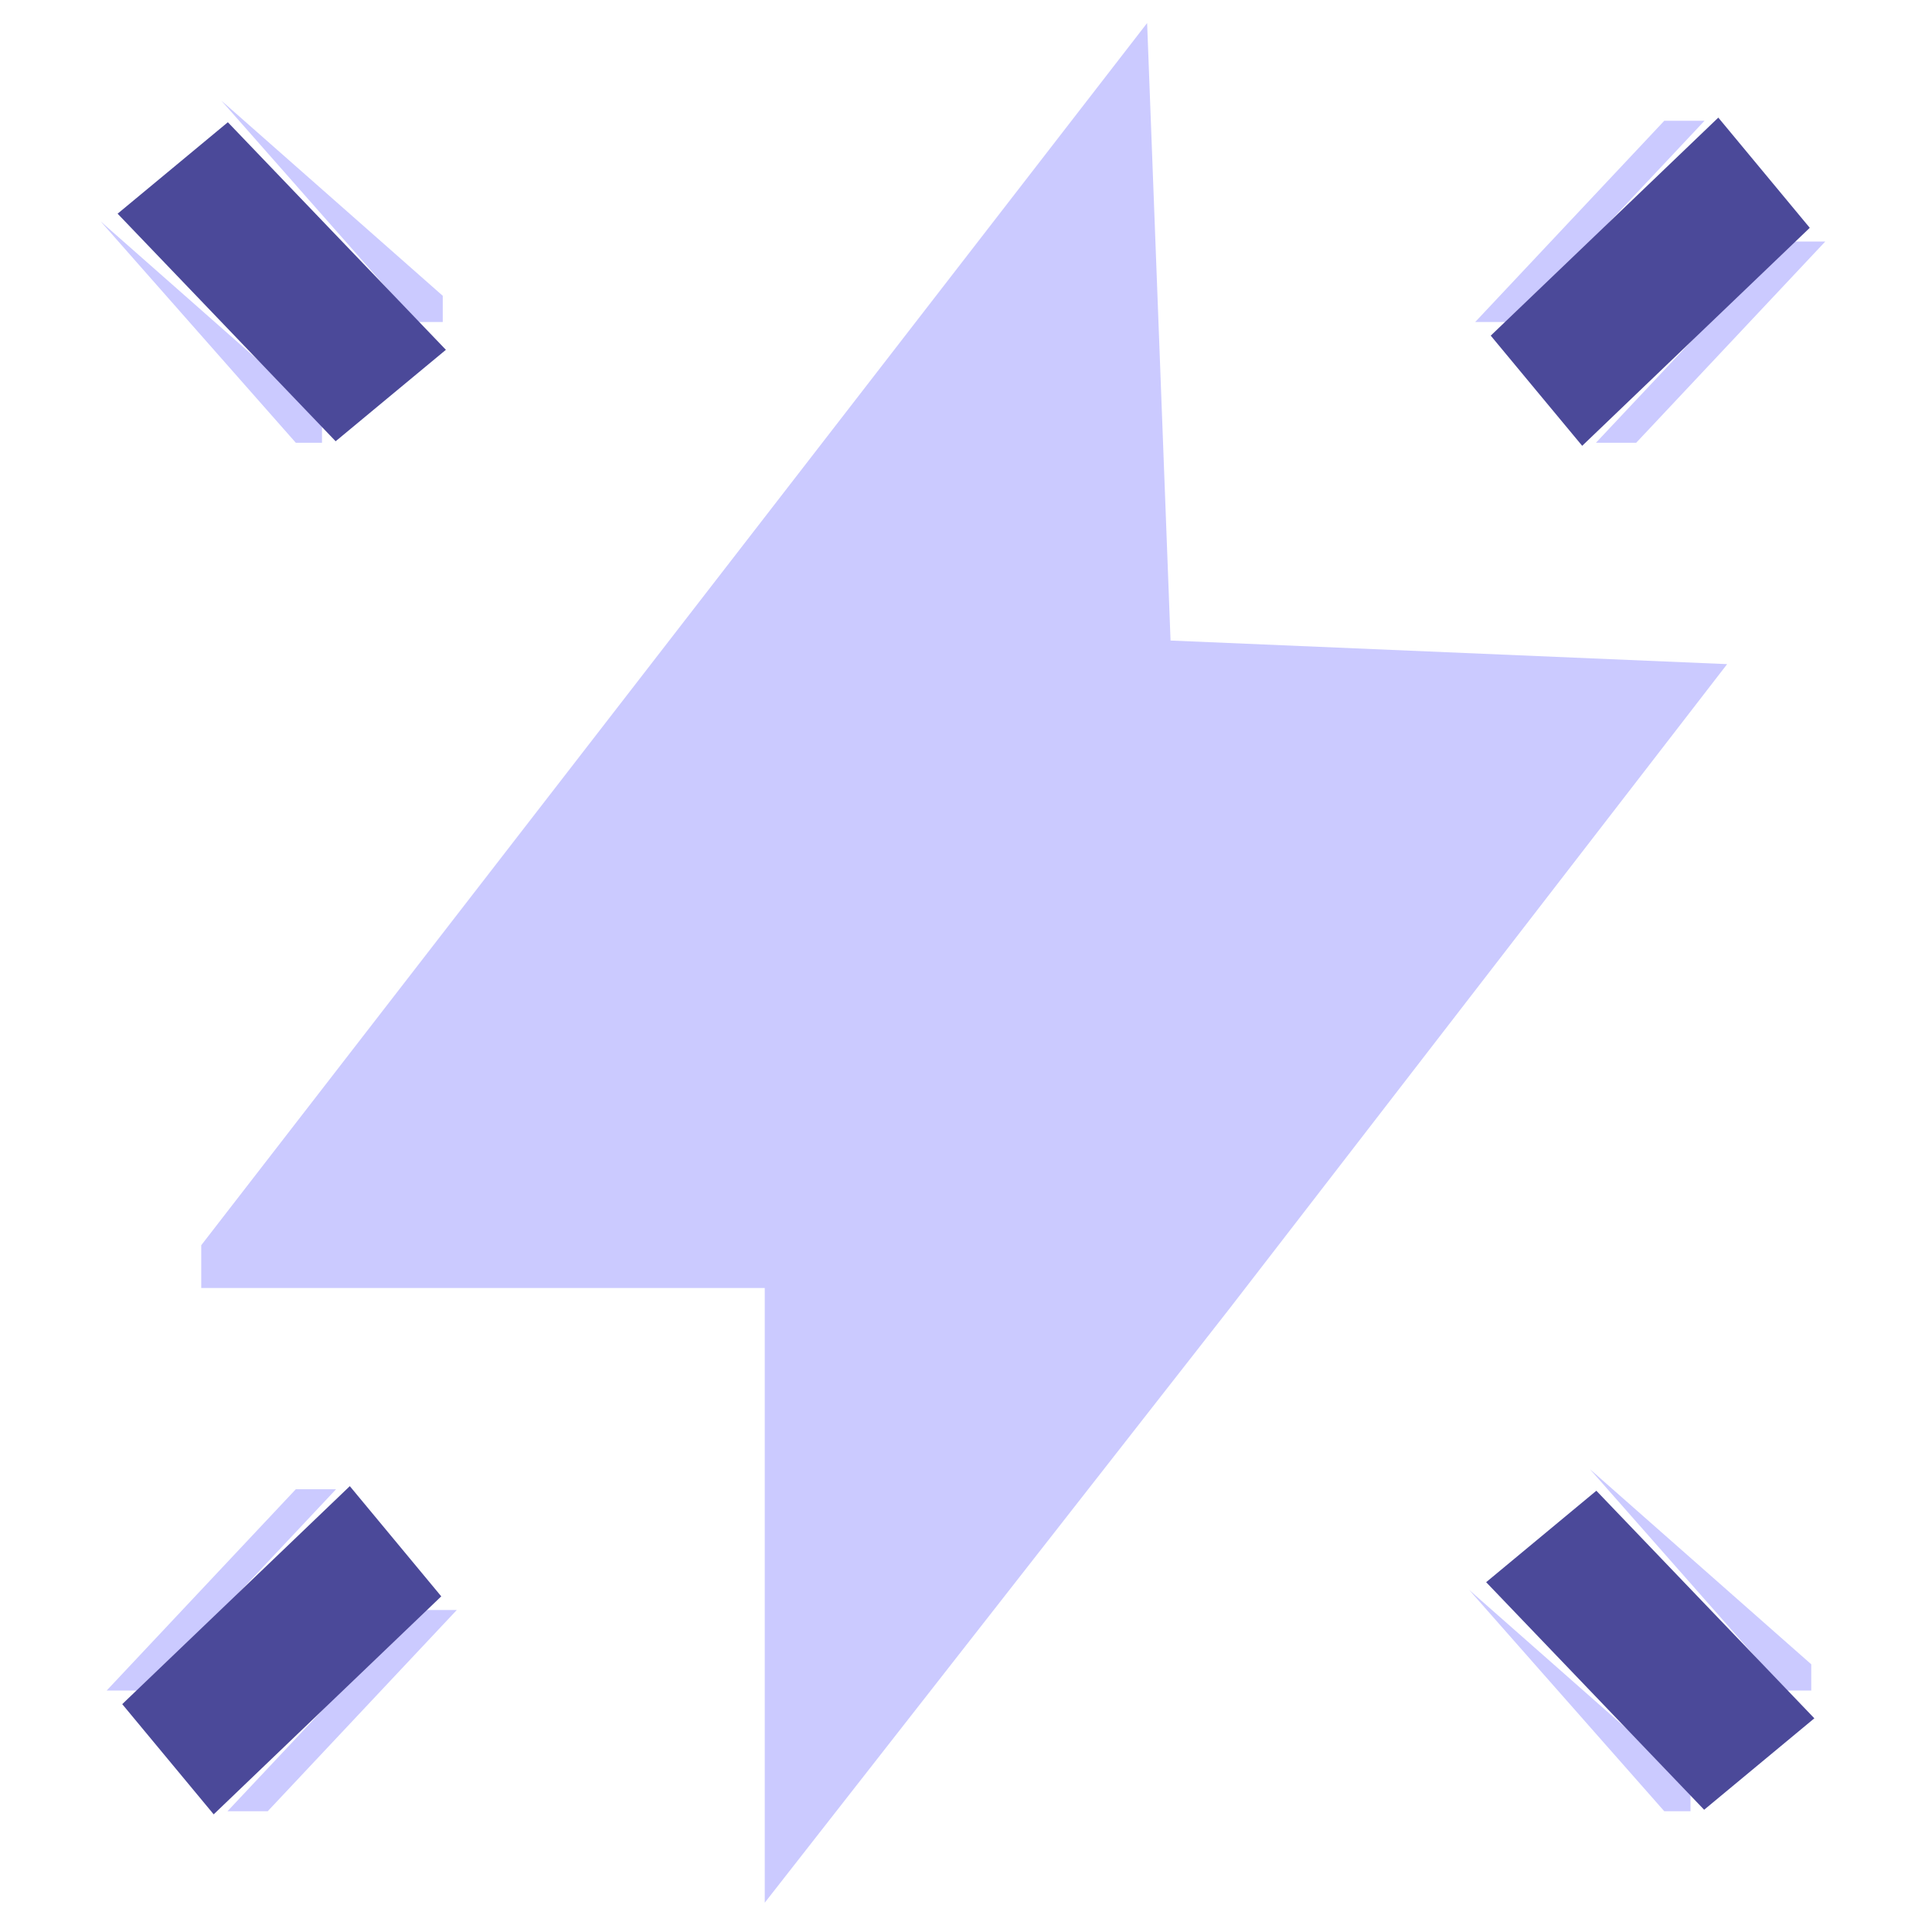 <?xml version="1.0" encoding="UTF-8" standalone="no"?>
<!-- Created with Inkscape (http://www.inkscape.org/) -->

<svg
   version="1.1"
   id="svg1"
   width="48"
   height="48"
   viewBox="0 0 48 48"
   xmlns="http://www.w3.org/2000/svg"
   xmlns:svg="http://www.w3.org/2000/svg">
  <defs
     id="defs1" />
  <g
     id="g1">
    <g
       id="g2">
      <path
         style="fill:#cbcaff"
         d="M 19,39.636 V 32 H 12 5 L 5,31.469 5,30.937 16.75,15.755 28.5,0.572 l 0.291,7.671 0.291,7.671 6.914,0.293 6.914,0.293 -6.177,8 -6.177,8 L 24.778,39.886 19,47.272 Z M 8,42.5 10.349,40 h 0.5 0.5 L 9,42.5 6.651,45 h -0.5 -0.5 z M 38.924,42.25 36.5,39.5 39.25,41.924 42,44.349 V 44.674 45 H 41.674 41.349 Z M 5,39.5 7.349,37 h 0.5 0.5 L 6,39.5 3.651,42 h -0.5 -0.5 z M 41.924,39.25 39.5,36.5 42.25,38.924 45,41.349 V 41.674 42 h -0.326 -0.326 z m -37,-31 L 2.5,5.5 5.25,7.924 8,10.349 V 10.674 11 H 7.674 7.349 Z M 42,8.5 44.349,6 h 0.5 0.5 L 43,8.5 40.651,11 h -0.5 -0.5 z M 7.924,5.25 5.5,2.5 8.25,4.924 11,7.349 V 7.674 8 H 10.674 10.349 Z M 39,5.5 41.349,3 h 0.5 0.5 L 40,5.5 37.651,8 h -0.5 -0.5 z"
         id="path3" />
      <path
         style="fill:#4b4999"
         d="m 4.173,43.708 -1.136,-1.369 2.827,-2.708 2.827,-2.708 1.136,1.369 1.136,1.369 -2.827,2.708 -2.827,2.708 z m 35.458,-1.572 -2.708,-2.827 1.369,-1.136 1.369,-1.136 2.708,2.827 2.708,2.827 -1.369,1.136 -1.369,1.136 z M 5.631,8.136 2.922,5.309 4.292,4.173 5.661,3.037 8.369,5.864 11.078,8.691 9.708,9.827 8.339,10.963 Z M 38.173,9.708 37.037,8.339 39.864,5.631 42.691,2.922 l 1.136,1.369 1.136,1.369 -2.827,2.708 -2.827,2.708 z"
         id="path2" />
    </g>
  </g>
</svg>
